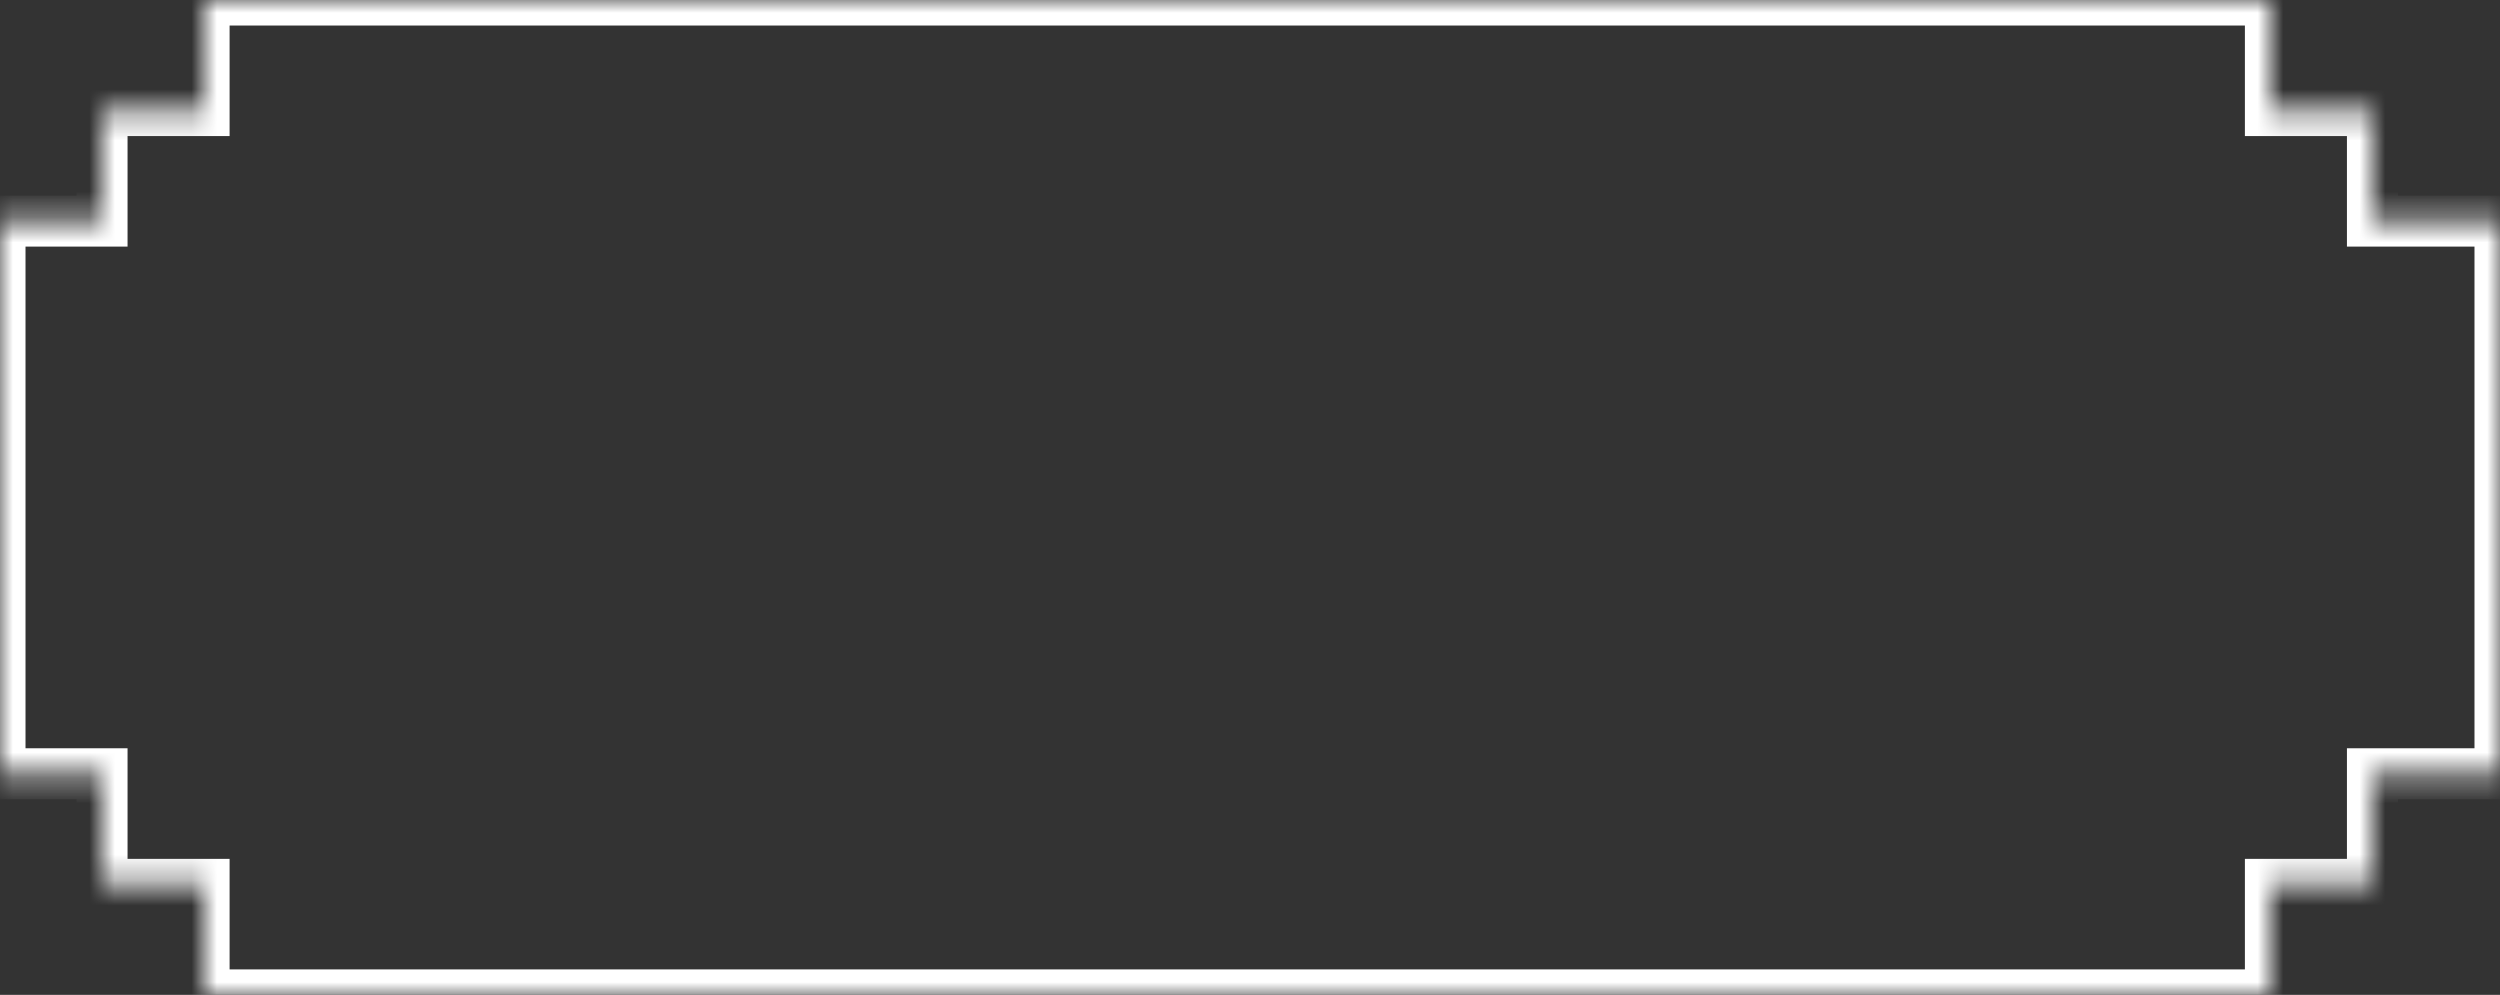 <svg width="98" height="39" viewBox="0 0 98 39" fill="none" xmlns="http://www.w3.org/2000/svg">
<rect x="0" y="0" width="98" height="39" fill="#333333" stroke="none"/>
<mask id="path-1-inside-1_371_50" fill="white">
<path fill-rule="evenodd" clip-rule="evenodd" d="M8 0H89V4.333H93V8.667H98V13V17.333V21.667V26V30.333H93V34.667H89V39H8V34.667H4V30.333H0V26V21.667V17.333V13V8.667H4V4.333H8V0Z"/>
</mask>
<path d="M89 0H90V-1H89V0ZM8 0V-1H7V0H8ZM89 4.333H88V5.333H89V4.333ZM93 4.333H94V3.333H93V4.333ZM93 8.667H92V9.667H93V8.667ZM98 8.667H99V7.667H98V8.667ZM98 30.333V31.333H99V30.333H98ZM93 30.333V29.333H92V30.333H93ZM93 34.667V35.667H94V34.667H93ZM89 34.667V33.667H88V34.667H89ZM89 39V40H90V39H89ZM8 39H7V40H8V39ZM8 34.667H9V33.667H8V34.667ZM4 34.667H3V35.667H4V34.667ZM4 30.333H5V29.333H4V30.333ZM0 30.333H-1V31.333H0V30.333ZM0 8.667V7.667H-1V8.667H0ZM4 8.667V9.667H5V8.667H4ZM4 4.333V3.333H3V4.333H4ZM8 4.333V5.333H9V4.333H8ZM89 -1H8V1H89V-1ZM90 4.333V0H88V4.333H90ZM93 3.333H89V5.333H93V3.333ZM94 8.667V4.333H92V8.667H94ZM98 7.667H93V9.667H98V7.667ZM99 13V8.667H97V13H99ZM99 17.333V13H97V17.333H99ZM99 21.667V17.333H97V21.667H99ZM99 26V21.667H97V26H99ZM99 30.333V26H97V30.333H99ZM93 31.333H98V29.333H93V31.333ZM94 34.667V30.333H92V34.667H94ZM89 35.667H93V33.667H89V35.667ZM88 34.667V39H90V34.667H88ZM89 38H8V40H89V38ZM9 39V34.667H7V39H9ZM4 35.667H8V33.667H4V35.667ZM3 30.333V34.667H5V30.333H3ZM0 31.333H4V29.333H0V31.333ZM-1 26V30.333H1V26H-1ZM-1 21.667V26H1V21.667H-1ZM-1 17.333V21.667H1V17.333H-1ZM-1 13V17.333H1V13H-1ZM-1 8.667V13H1V8.667H-1ZM4 7.667H0V9.667H4V7.667ZM3 4.333V8.667H5V4.333H3ZM8 3.333H4V5.333H8V3.333ZM7 0V4.333H9V0H7Z" fill="white" mask="url(#path-1-inside-1_371_50)"/>
</svg>
